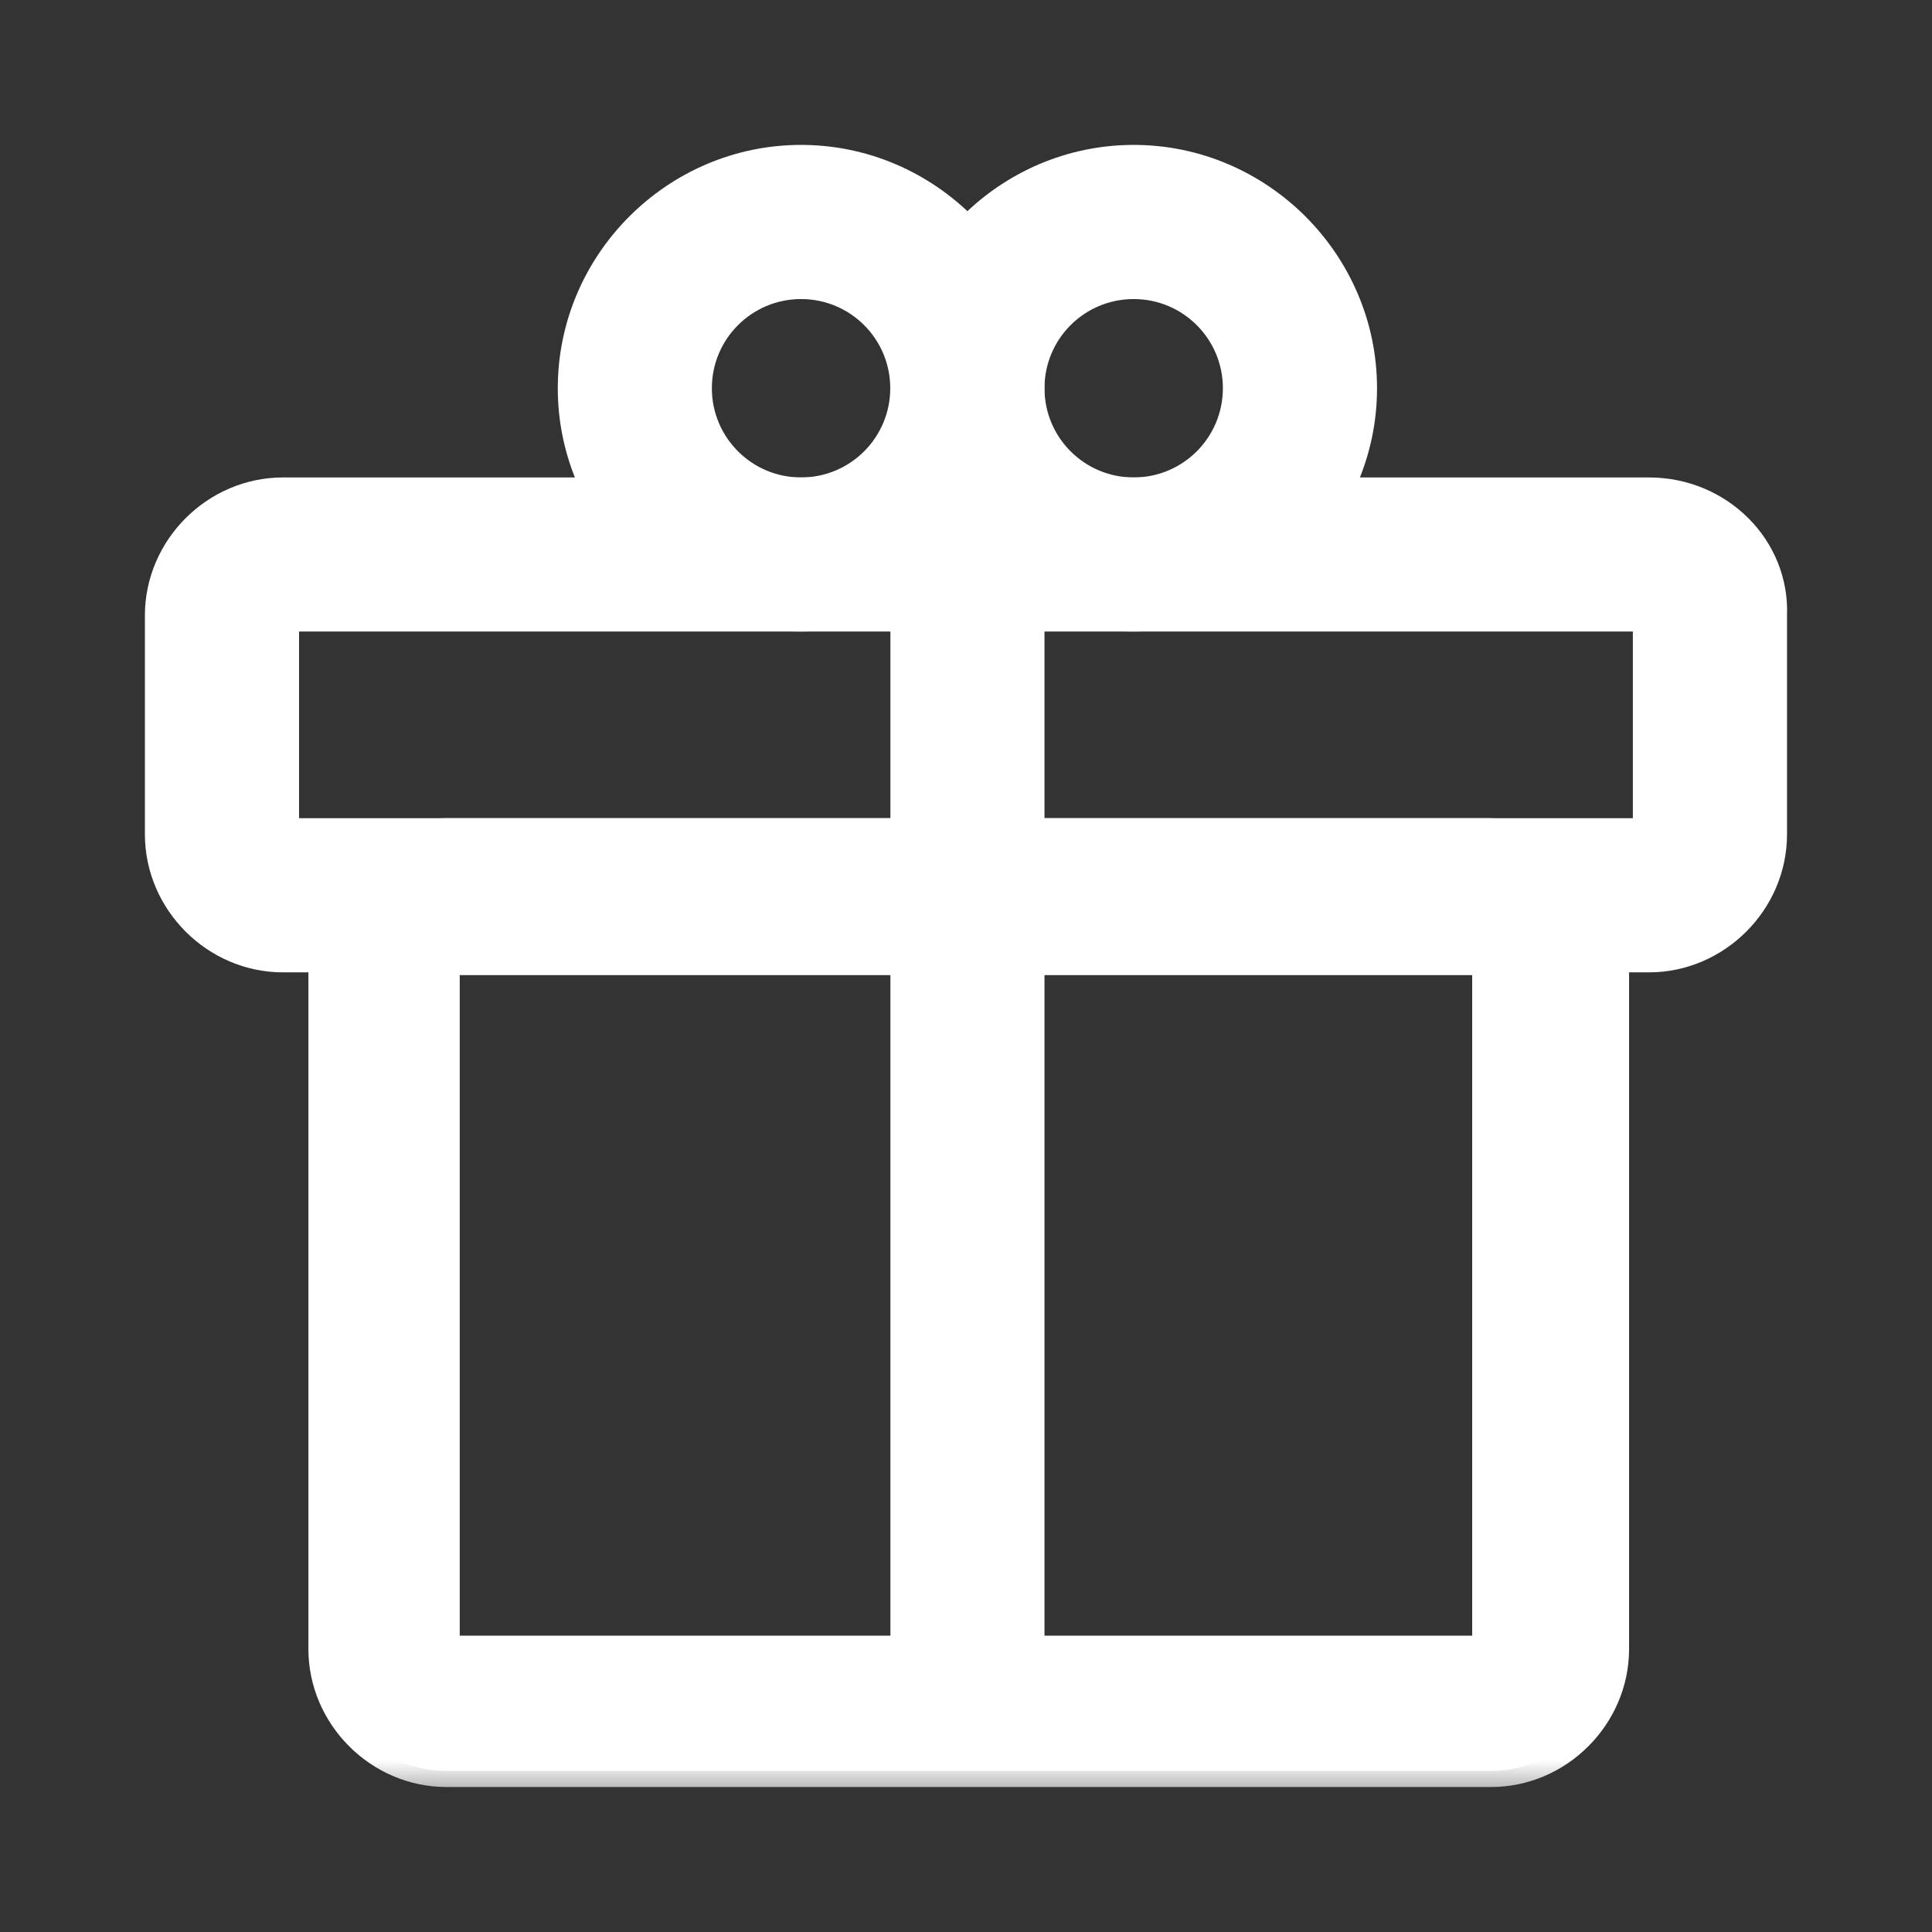<svg width="24" height="24" viewBox="0 0 24 24" fill="none" xmlns="http://www.w3.org/2000/svg">
<rect x="0" y="0" width="24" height="24" fill="#333333" stroke="none"/>
<path d="M20.384 7.745V10.264H3.615V7.745H20.384ZM20.484 6.031H3.515C2.633 6.031 1.9 6.764 1.9 7.645V10.364C1.9 11.246 2.633 11.979 3.515 11.979H20.484C21.366 11.979 22.099 11.246 22.099 10.364V7.647C22.134 6.761 21.397 6.031 20.484 6.031Z" fill="white" stroke="white" stroke-width="0.2"/>
<mask id="path-2-outside-1_55225_32059" maskUnits="userSpaceOnUse" x="3.031" y="9.364" width="18" height="13" fill="black">
<rect fill="white" x="3.031" y="9.364" width="18" height="13"/>
<path d="M18.488 11.879V20.519H5.511V11.913H18.488M18.488 10.364H5.546C4.72 10.364 4.031 11.053 4.031 11.879V20.484C4.031 21.31 4.72 21.999 5.546 21.999H18.523C19.349 21.999 20.037 21.31 20.037 20.484V11.879C20.037 11.053 19.349 10.364 18.488 10.364Z"/>
</mask>
<path d="M18.488 11.879V20.519H5.511V11.913H18.488M18.488 10.364H5.546C4.72 10.364 4.031 11.053 4.031 11.879V20.484C4.031 21.31 4.72 21.999 5.546 21.999H18.523C19.349 21.999 20.037 21.31 20.037 20.484V11.879C20.037 11.053 19.349 10.364 18.488 10.364Z" fill="white"/>
<path d="M18.488 20.519V20.719H18.688V20.519H18.488ZM5.511 20.519H5.311V20.719H5.511V20.519ZM5.511 11.913V11.713H5.311V11.913H5.511ZM18.288 11.879V20.519H18.688V11.879H18.288ZM18.488 20.319H5.511V20.719H18.488V20.319ZM5.711 20.519V11.913H5.311V20.519H5.711ZM5.511 12.113H18.488V11.713H5.511V12.113ZM18.488 10.164H5.546V10.564H18.488V10.164ZM5.546 10.164C4.609 10.164 3.831 10.942 3.831 11.879H4.231C4.231 11.163 4.83 10.564 5.546 10.564V10.164ZM3.831 11.879V20.484H4.231V11.879H3.831ZM3.831 20.484C3.831 21.421 4.609 22.199 5.546 22.199V21.799C4.83 21.799 4.231 21.2 4.231 20.484H3.831ZM5.546 22.199H18.523V21.799H5.546V22.199ZM18.523 22.199C19.459 22.199 20.237 21.421 20.237 20.484H19.837C19.837 21.2 19.238 21.799 18.523 21.799V22.199ZM20.237 20.484V11.879H19.837V20.484H20.237ZM20.237 11.879C20.237 10.939 19.456 10.164 18.488 10.164V10.564C19.241 10.564 19.837 11.166 19.837 11.879H20.237Z" fill="white" mask="url(#path-2-outside-1_55225_32059)"/>
<path d="M12.875 6.681V6.581H12.775H11.261H11.161V6.681V21.414V21.514H11.261H12.775H12.875V21.414V6.681Z" fill="white" stroke="white" stroke-width="0.2"/>
<path d="M11.161 4.823C11.161 6.427 12.479 7.745 14.083 7.745C15.687 7.745 17.006 6.427 17.006 4.823C17.006 3.218 15.687 1.9 14.083 1.9C12.479 1.9 11.161 3.218 11.161 4.823ZM12.875 4.823C12.875 4.155 13.415 3.615 14.083 3.615C14.751 3.615 15.291 4.155 15.291 4.823C15.291 5.49 14.751 6.031 14.083 6.031C13.415 6.031 12.875 5.49 12.875 4.823Z" fill="white" stroke="white" stroke-width="0.2"/>
<path d="M7.029 4.823C7.029 6.427 8.347 7.745 9.951 7.745C11.556 7.745 12.874 6.427 12.874 4.823C12.874 3.218 11.556 1.9 9.951 1.9C8.347 1.9 7.029 3.218 7.029 4.823ZM8.743 4.823C8.743 4.155 9.284 3.615 9.951 3.615C10.619 3.615 11.159 4.155 11.159 4.823C11.159 5.49 10.619 6.031 9.951 6.031C9.284 6.031 8.743 5.49 8.743 4.823Z" fill="white" stroke="white" stroke-width="0.2"/>
</svg>
